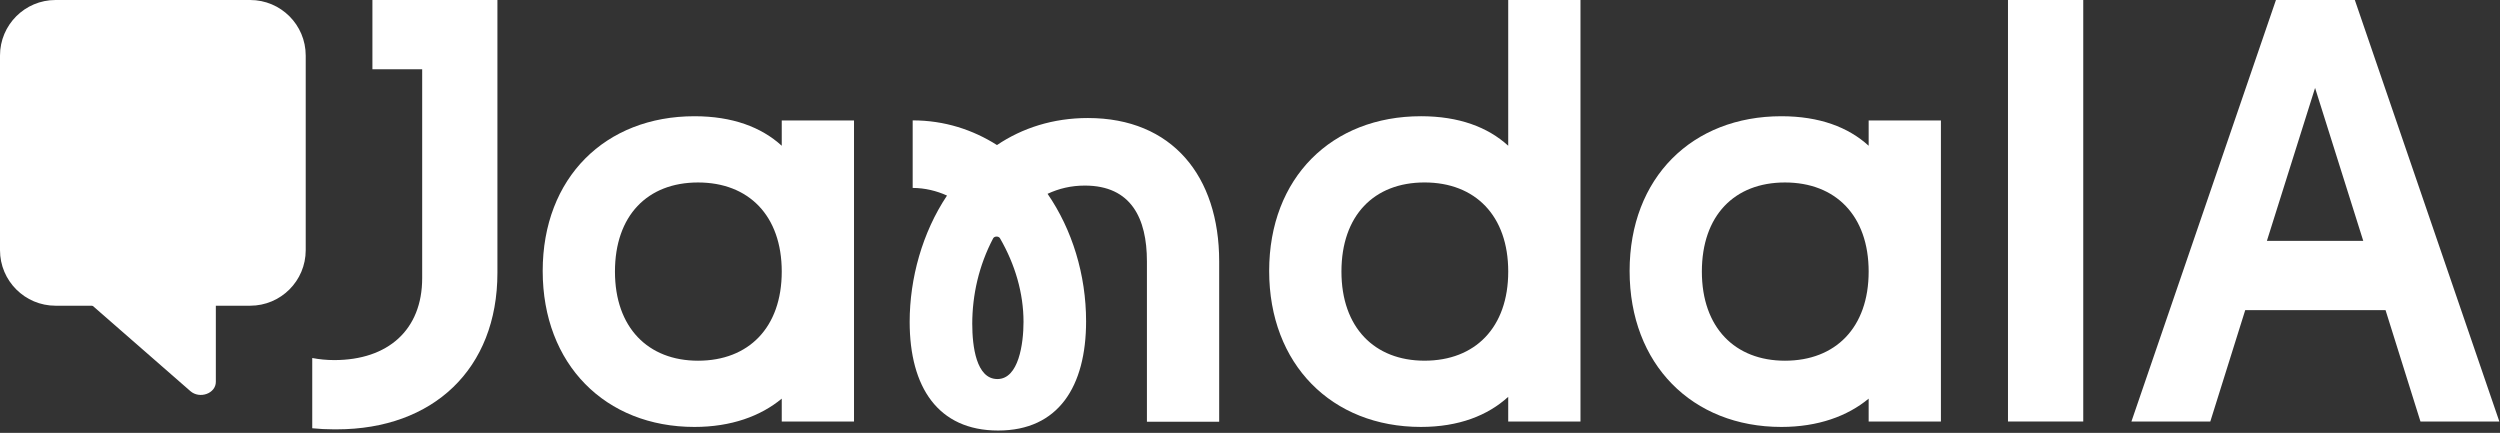 <svg width="514" height="89" viewBox="0 0 514 89" fill="none" xmlns="http://www.w3.org/2000/svg">
<rect x="0" y="0" width="514" height="89" fill="#333333" stroke="none"/>
<g clip-path="url(#clip0_6_15532)">
<path d="M160.727 81.96C156.394 85.551 150.329 87.778 142.777 87.778C124.454 87.778 111.578 74.902 111.578 55.715C111.578 36.528 124.454 23.898 142.777 23.898C150.576 23.898 156.52 26.128 160.727 29.966V24.766H175.584V86.665H160.727V81.96ZM143.518 74.161C153.916 74.161 160.727 67.352 160.727 55.838C160.727 44.325 153.918 37.516 143.518 37.516C133.118 37.516 126.435 44.325 126.435 55.838C126.435 67.352 133.243 74.161 143.518 74.161Z" fill="white"/>
<path d="M204.98 29.822C210.181 26.321 216.494 24.266 223.675 24.266C241.007 24.266 250.663 36.224 250.663 53.735V86.705H235.807V53.735C235.807 44.919 232.587 38.156 223.054 38.156C220.206 38.156 217.731 38.758 215.378 39.847C220.455 47.213 223.3 56.513 223.3 66.055C223.3 79.46 217.605 88.517 205.227 88.517C192.848 88.517 187.027 79.581 187.027 66.175C187.027 57.239 189.626 47.818 194.703 40.209C192.597 39.243 190.121 38.638 187.646 38.638V24.75C194.208 24.75 200.026 26.682 204.978 29.822H204.98ZM199.898 66.641C199.898 71.126 200.693 77.932 205.066 77.932C209.439 77.932 210.435 70.663 210.435 66.178C210.435 60.282 208.717 54.383 205.596 48.985C205.323 48.511 204.445 48.524 204.191 49.003C201.274 54.551 199.895 60.597 199.895 66.643L199.898 66.641Z" fill="white"/>
<path d="M292.139 23.895C299.938 23.895 305.882 26.124 310.089 29.962V0H324.946V86.661H310.089V81.587C305.879 85.424 299.938 87.777 292.139 87.777C273.816 87.777 260.94 74.901 260.94 55.714C260.94 36.527 273.816 23.897 292.139 23.897V23.895ZM292.883 74.157C303.281 74.157 310.092 67.348 310.092 55.834C310.092 44.321 303.283 37.512 292.883 37.512C282.483 37.512 275.8 44.321 275.8 55.834C275.8 67.348 282.608 74.157 292.883 74.157Z" fill="white"/>
<path d="M384.196 81.96C379.863 85.551 373.798 87.778 366.245 87.778C347.923 87.778 335.047 74.902 335.047 55.715C335.047 36.528 347.923 23.898 366.245 23.898C374.044 23.898 379.988 26.128 384.196 29.966V24.766H399.052V86.665H384.196V81.96ZM366.987 74.161C377.387 74.161 384.196 67.352 384.196 55.838C384.196 44.325 377.387 37.516 366.987 37.516C356.586 37.516 349.903 44.325 349.903 55.838C349.903 67.352 356.712 74.161 366.987 74.161Z" fill="white"/>
<path d="M412.841 0H428.316V86.661H412.841V0Z" fill="white"/>
<path d="M467.934 0H484.153L513.866 86.661H497.647L490.466 63.757H461.62L454.439 86.661H438.221L467.934 0ZM485.884 49.521L475.979 18.076L466.074 49.521H485.881H485.884Z" fill="white"/>
<path d="M76.568 0V14.238H86.8V57.197C86.8 67.843 79.743 74.034 68.724 74.034C67.126 74.034 65.622 73.879 64.198 73.606V88.05C65.627 88.192 67.091 88.272 68.598 88.272H69.216C89.024 88.272 102.27 75.891 102.27 56.083V0H76.563H76.568Z" fill="white"/>
<path d="M62.855 51.434V11.42C62.855 5.113 57.742 0 51.434 0L11.42 0C5.113 0 -5.34058e-05 5.113 -5.34058e-05 11.42V51.434C-5.34058e-05 57.742 5.113 62.855 11.42 62.855H51.434C57.742 62.855 62.855 57.742 62.855 51.434Z" fill="white"/>
<path d="M39.133 80.408L10.994 55.836H44.377V78.51C44.377 80.9 41.066 82.099 39.131 80.408H39.133Z" fill="white"/>
</g>
<defs>
<clipPath id="clip0_6_15532">
<rect width="513.863" height="88.518" fill="white"/>
</clipPath>
</defs>
</svg>
